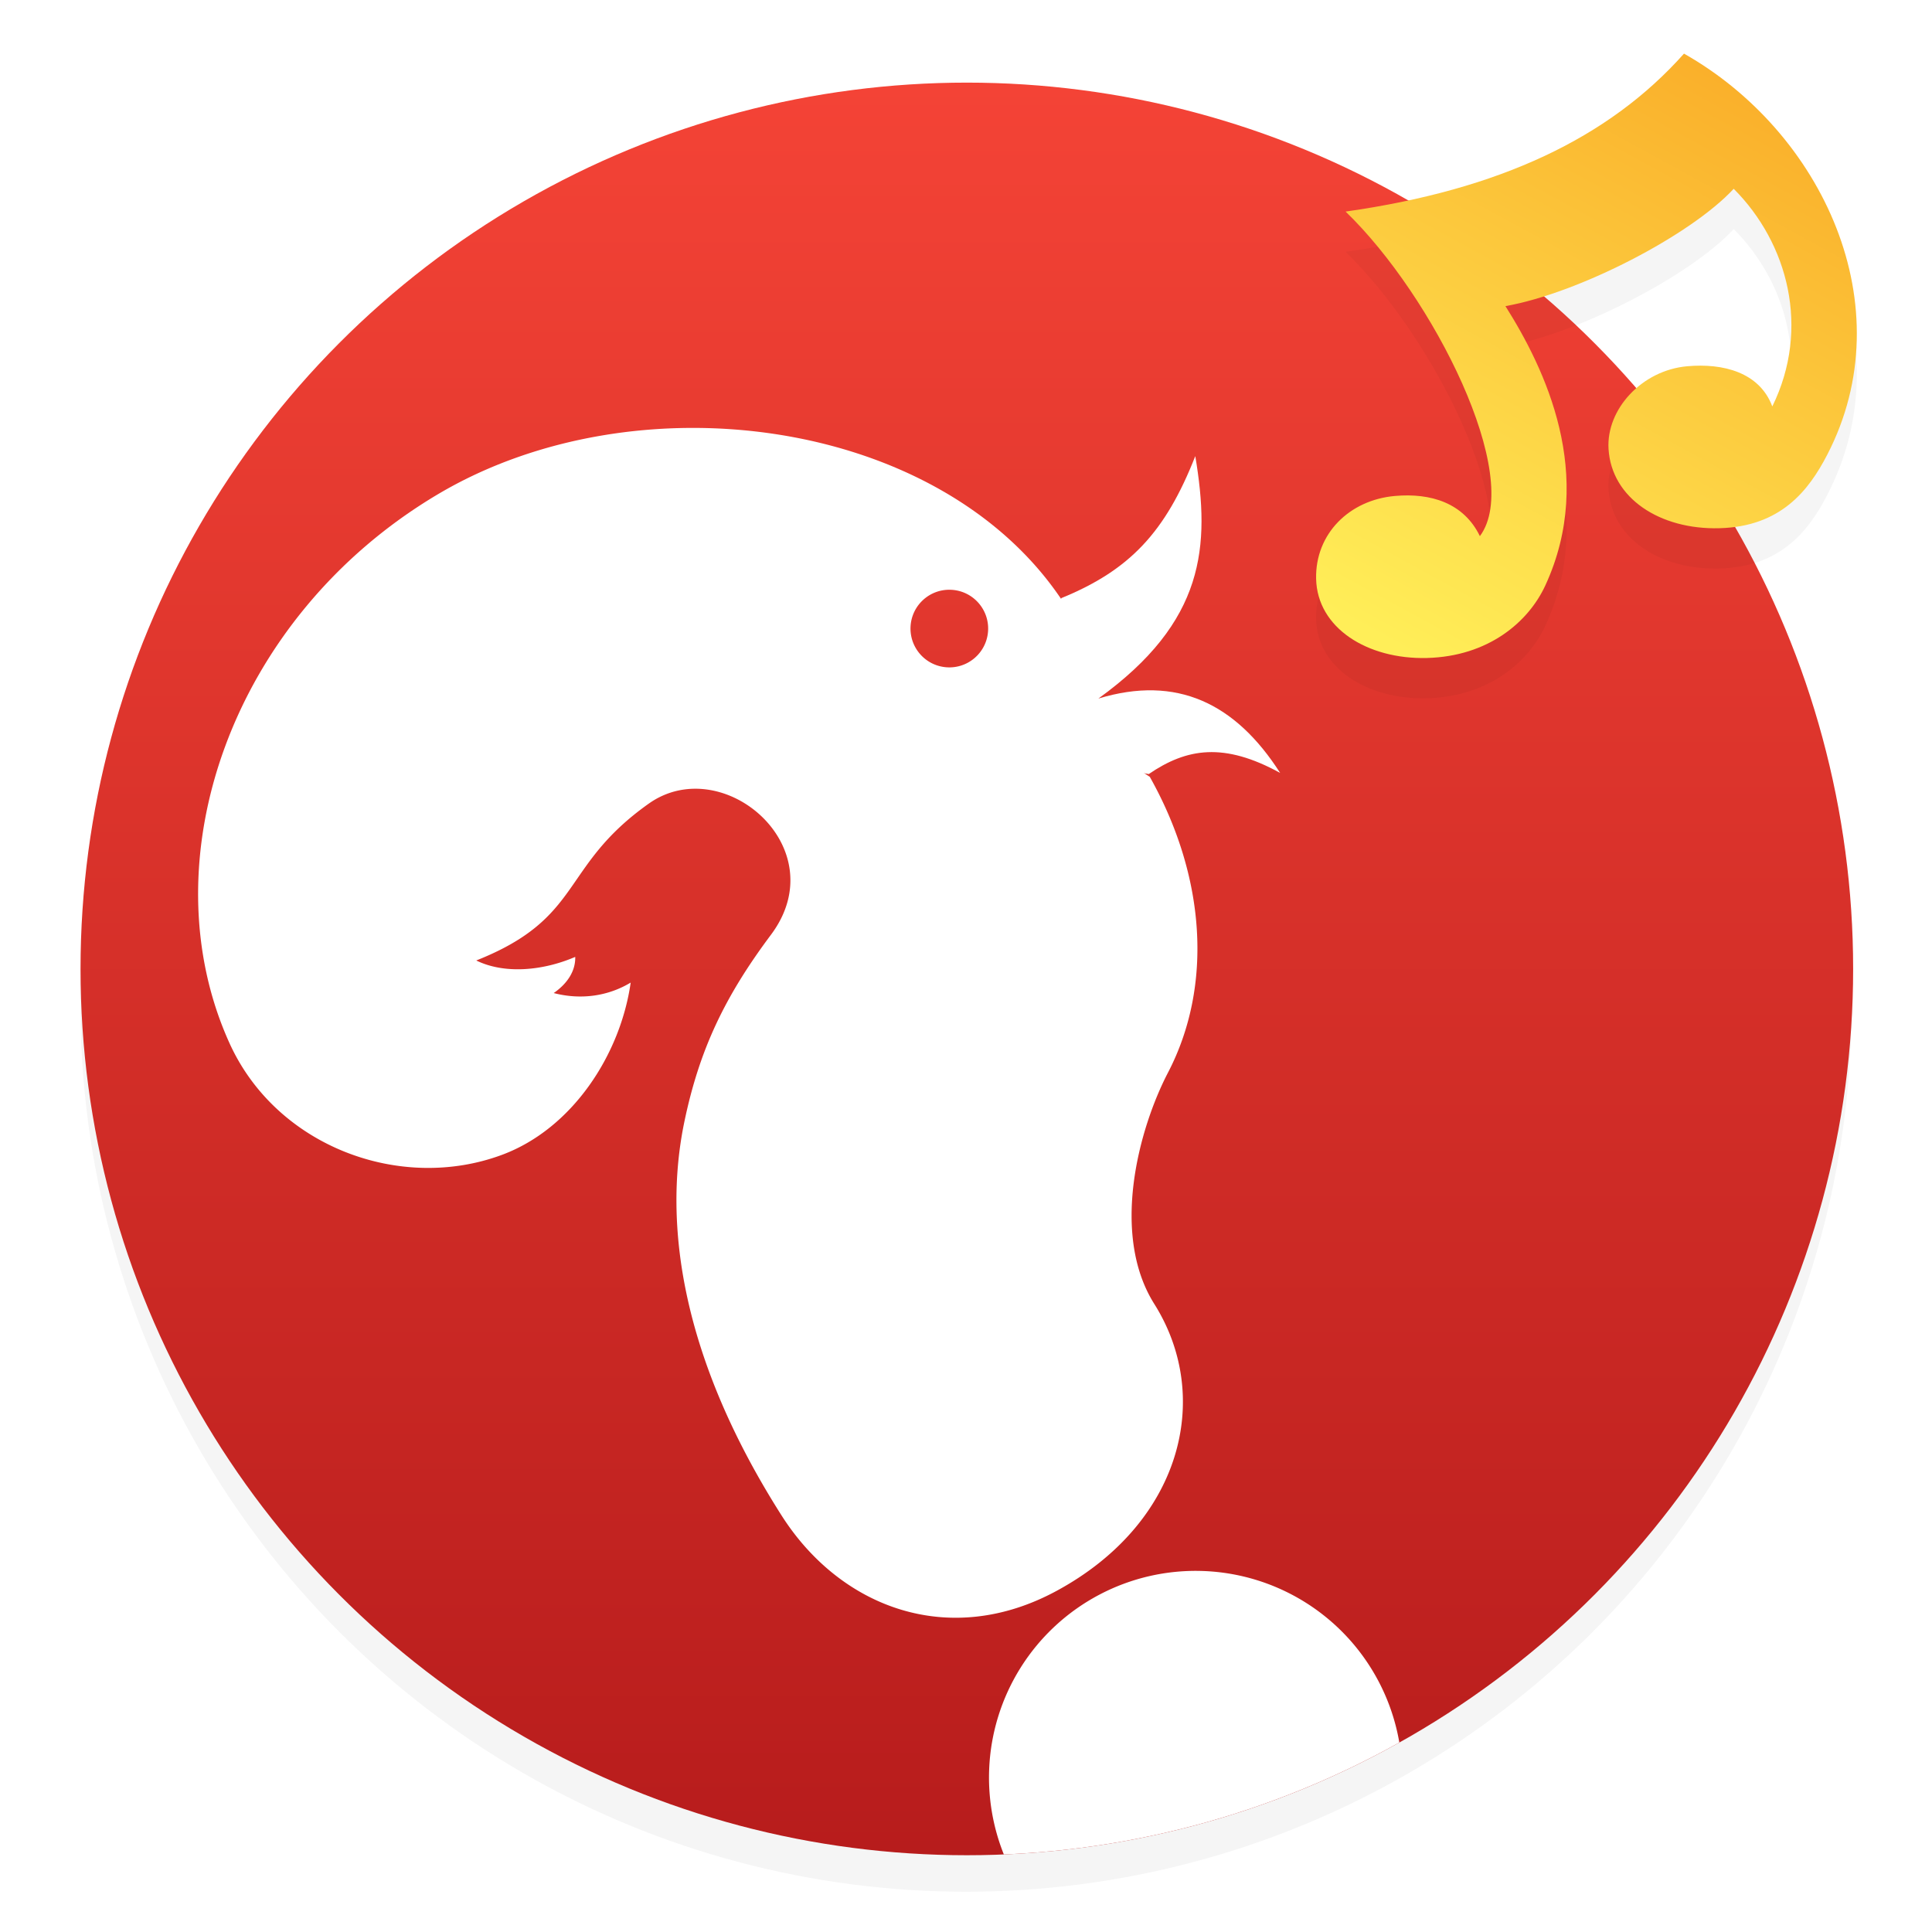 <?xml version="1.0" encoding="UTF-8" standalone="no"?>
<!-- Created with Inkscape (http://www.inkscape.org/) -->

<svg
   xmlns:dc="http://purl.org/dc/elements/1.1/"
   xmlns:cc="http://creativecommons.org/ns#"
   xmlns:rdf="http://www.w3.org/1999/02/22-rdf-syntax-ns#"
   xmlns:svg="http://www.w3.org/2000/svg"
   xmlns="http://www.w3.org/2000/svg"
   xmlns:xlink="http://www.w3.org/1999/xlink"
   xmlns:sodipodi="http://sodipodi.sourceforge.net/DTD/sodipodi-0.dtd"
   xmlns:inkscape="http://www.inkscape.org/namespaces/inkscape"
   width="192"
   height="192"
   viewBox="0 0 50.8 50.8"
   version="1.1"
   id="svg8"
   inkscape:version="0.92.4 5da689c313, 2019-01-14"
   sodipodi:docname="icon.svg">
  <defs
     id="defs2">
    <linearGradient
       id="linearGradient1031"
       inkscape:collect="always">
      <stop
         id="stop1027"
         offset="0"
         style="stop-color:#ffee58;stop-opacity:1" />
      <stop
         id="stop1029"
         offset="1"
         style="stop-color:#f9a825;stop-opacity:1" />
    </linearGradient>
    <linearGradient
       inkscape:collect="always"
       id="linearGradient1013">
      <stop
         style="stop-color:#f44336;stop-opacity:1"
         offset="0"
         id="stop1009" />
      <stop
         style="stop-color:#b71c1c;stop-opacity:1"
         offset="1"
         id="stop1011" />
    </linearGradient>
    <clipPath
       clipPathUnits="userSpaceOnUse"
       id="clipPath997">
      <circle
         style="opacity:1;fill:#e8eaf6;fill-opacity:1;stroke:none;stroke-width:26.3;stroke-linecap:round;stroke-linejoin:round;stroke-miterlimit:4;stroke-dasharray:none;stroke-dashoffset:1;stroke-opacity:1"
         id="circle999"
         cx="67.733"
         cy="229.267"
         r="63.5" />
    </clipPath>
    <linearGradient
       inkscape:collect="always"
       xlink:href="#linearGradient1013"
       id="linearGradient1015"
       x1="67.733"
       y1="165.767"
       x2="67.733"
       y2="292.767"
       gradientUnits="userSpaceOnUse" />
    <linearGradient
       inkscape:collect="always"
       xlink:href="#linearGradient1031"
       id="linearGradient1025"
       x1="101.247"
       y1="206.655"
       x2="123.472"
       y2="165.952"
       gradientUnits="userSpaceOnUse"
       gradientTransform="matrix(0.419,0,0,0.419,-4.333,177.372)" />
    <filter
       inkscape:collect="always"
       style="color-interpolation-filters:sRGB"
       id="filter1047"
       x="-0.084"
       width="1.168"
       y="-0.075"
       height="1.15">
      <feGaussianBlur
         inkscape:collect="always"
         stdDeviation="0.497"
         id="feGaussianBlur1049" />
    </filter>
    <filter
       inkscape:collect="always"
       style="color-interpolation-filters:sRGB"
       id="filter1089"
       x="-0.023"
       width="1.046"
       y="-0.023"
       height="1.046">
      <feGaussianBlur
         inkscape:collect="always"
         stdDeviation="0.442"
         id="feGaussianBlur1091" />
    </filter>
  </defs>
  <sodipodi:namedview
     id="base"
     pagecolor="#ffffff"
     bordercolor="#666666"
     borderopacity="1.0"
     inkscape:pageopacity="0.0"
     inkscape:pageshadow="2"
     inkscape:zoom="1"
     inkscape:cx="54.590415"
     inkscape:cy="84.570055"
     inkscape:document-units="mm"
     inkscape:current-layer="layer1"
     showgrid="false"
     units="px"
     inkscape:window-width="1916"
     inkscape:window-height="1160"
     inkscape:window-x="0"
     inkscape:window-y="38"
     inkscape:window-maximized="0"
     inkscape:snap-global="true"
     inkscape:snap-bbox="true"
     inkscape:bbox-nodes="true"
     inkscape:snap-center="true"
     inkscape:snap-grids="true"
     inkscape:object-paths="true">
    <inkscape:grid
       type="xygrid"
       id="grid4485"
       empspacing="4"
       spacingx="1.058"
       spacingy="1.058" />
  </sodipodi:namedview>
  <g
     inkscape:label="Layer 1"
     inkscape:groupmode="layer"
     id="layer1"
     transform="translate(0,-246.2)">
    <circle
       style="opacity:0.2;fill:#000000;fill-opacity:1;stroke:none;stroke-width:26.3;stroke-linecap:round;stroke-linejoin:round;stroke-miterlimit:4;stroke-dasharray:none;stroke-dashoffset:1;stroke-opacity:1;filter:url(#filter1089)"
       id="path1051"
       cx="25.4"
       cy="272.658"
       r="23.283" />
    <g
       id="g995"
       clip-path="url(#clipPath997)"
       transform="matrix(0.367,0,0,0.367,0.564,187.536)"
       style="stroke-width:2.727">
      <rect
         y="161.533"
         x="0"
         height="135.467"
         width="135.467"
         id="rect991"
         style="opacity:1;fill:url(#linearGradient1015);fill-opacity:1;stroke:none;stroke-width:71.727;stroke-linecap:round;stroke-linejoin:round;stroke-miterlimit:4;stroke-dasharray:none;stroke-dashoffset:1;stroke-opacity:1" />
      <path
         inkscape:connector-curvature="0"
         clip-path="none"
         d="m 97.216,280.279 a 14.806,14.806 0 0 1 -6.168,20.01 14.806,14.806 0 0 1 -20.01,-6.168 14.806,14.806 0 0 1 6.168,-20.01 14.806,14.806 0 0 1 20.01,6.168 z M 29.816,195.271 c -14.829,8.814 -20.816,26.289 -14.91,39.315 3.365,7.421 12.258,10.708 19.536,7.996 5.034,-1.876 8.474,-7.176 9.207,-12.337 -1.623,0.977 -3.564,1.256 -5.515,0.751 1.036,-0.718 1.569,-1.635 1.542,-2.591 -2.359,1.015 -5.095,1.237 -7.091,0.257 7.736,-3.069 5.962,-6.701 12.358,-11.237 5.306,-3.764 13.424,3.152 8.755,9.396 -3.301,4.415 -5.121,8.209 -6.202,13.391 -1.563,7.496 -0.111,17.086 6.951,28.194 4.242,6.673 12.052,9.562 19.695,5.433 8.964,-4.841 11.243,-13.864 7.022,-20.567 -3.147,-4.997 -1.123,-12.533 0.983,-16.581 3.241,-6.23 2.694,-14.07 -1.307,-21.187 -4.653,-3.016 -6.352,-7.297 -6.268,-12.619 -8.756,-13.162 -30.579,-16.041 -44.757,-7.613 z m 36.676,6.829 v 5.3e-4 c 0.066,5.4e-4 0.131,0.004 0.196,0.008 1.532,0.115 2.68,1.45 2.564,2.982 -0.116,1.531 -1.45,2.68 -2.982,2.564 -1.532,-0.115 -2.68,-1.451 -2.565,-2.982 0.11,-1.456 1.326,-2.579 2.786,-2.572 z"
         style="opacity:1;fill:#ffffff;fill-opacity:1;stroke:none;stroke-width:71.727;stroke-linecap:round;stroke-linejoin:round;stroke-miterlimit:4;stroke-dasharray:none;stroke-dashoffset:1;stroke-opacity:1"
         id="circle4803" />
    </g>
    <path
       id="path1033"
       style="opacity:0.2;fill:#000000;fill-opacity:1;stroke:none;stroke-width:1.058;stroke-linecap:square;stroke-linejoin:round;stroke-miterlimit:4;stroke-dasharray:none;stroke-dashoffset:1;stroke-opacity:1;filter:url(#filter1047)"
       d="m 45.587,252.224 c 1.424,1.425 2.023,3.669 1.014,5.721 -0.338,-0.899 -1.296,-1.14 -2.236,-1.056 -1.197,0.106 -2.135,1.136 -2.07,2.177 0.08,1.294 1.351,2.123 2.914,2.082 1.614,-0.042 2.349,-0.99 2.837,-1.934 2.022,-3.907 -0.134,-8.49 -3.767,-10.545 -1.973,2.217 -4.847,3.579 -8.898,4.153 2.308,2.226 4.69,6.981 3.531,8.534 -0.425,-0.877 -1.296,-1.14 -2.236,-1.056 -1.197,0.106 -2.096,0.996 -2.07,2.177 0.028,1.296 1.351,2.123 2.914,2.083 1.614,-0.042 2.67,-0.945 3.114,-1.91 1.339,-2.906 -0.016,-5.705 -1.05,-7.342 1.918,-0.338 4.869,-1.861 6.002,-3.085 z"
       inkscape:connector-curvature="0"
       sodipodi:nodetypes="ccsssscccsssscc" />
    <path
       sodipodi:nodetypes="ccsssscccsssscc"
       inkscape:connector-curvature="0"
       d="m 45.587,251.165 c 1.424,1.425 2.023,3.669 1.014,5.721 -0.338,-0.899 -1.296,-1.14 -2.236,-1.056 -1.197,0.106 -2.135,1.136 -2.07,2.177 0.08,1.294 1.351,2.123 2.914,2.082 1.614,-0.042 2.349,-0.99 2.837,-1.934 2.022,-3.907 -0.134,-8.49 -3.767,-10.545 -1.973,2.217 -4.847,3.579 -8.898,4.153 2.308,2.226 4.69,6.981 3.531,8.534 -0.425,-0.877 -1.296,-1.14 -2.236,-1.056 -1.197,0.106 -2.096,0.996 -2.07,2.177 0.028,1.296 1.351,2.123 2.914,2.083 1.614,-0.042 2.67,-0.945 3.114,-1.91 1.339,-2.906 -0.016,-5.705 -1.05,-7.342 1.918,-0.338 4.869,-1.861 6.002,-3.085 z"
       style="opacity:1;fill:url(#linearGradient1025);fill-opacity:1;stroke:none;stroke-width:1.058;stroke-linecap:square;stroke-linejoin:round;stroke-miterlimit:4;stroke-dasharray:none;stroke-dashoffset:1;stroke-opacity:1"
       id="path4805" />
    <path
       sodipodi:nodetypes="cccccccc"
       inkscape:connector-curvature="0"
       id="path4807"
       d="m 30.206,266.553 c 1.001,-0.683 1.976,-0.84 3.454,-0.03 -1.173,-1.831 -2.716,-2.581 -4.779,-1.955 2.805,-2.025 2.945,-3.997 2.548,-6.375 -0.784,1.997 -1.72,2.998 -3.521,3.733 -0.435,1.05 -0.632,2.374 -0.208,3.477 0.687,0.675 1.567,0.995 2.506,1.15 z"
       style="opacity:1;fill:#ffffff;fill-opacity:1;stroke:none;stroke-width:26.3;stroke-linecap:round;stroke-linejoin:round;stroke-miterlimit:4;stroke-dasharray:none;stroke-dashoffset:1;stroke-opacity:1" />
  </g>
</svg>

